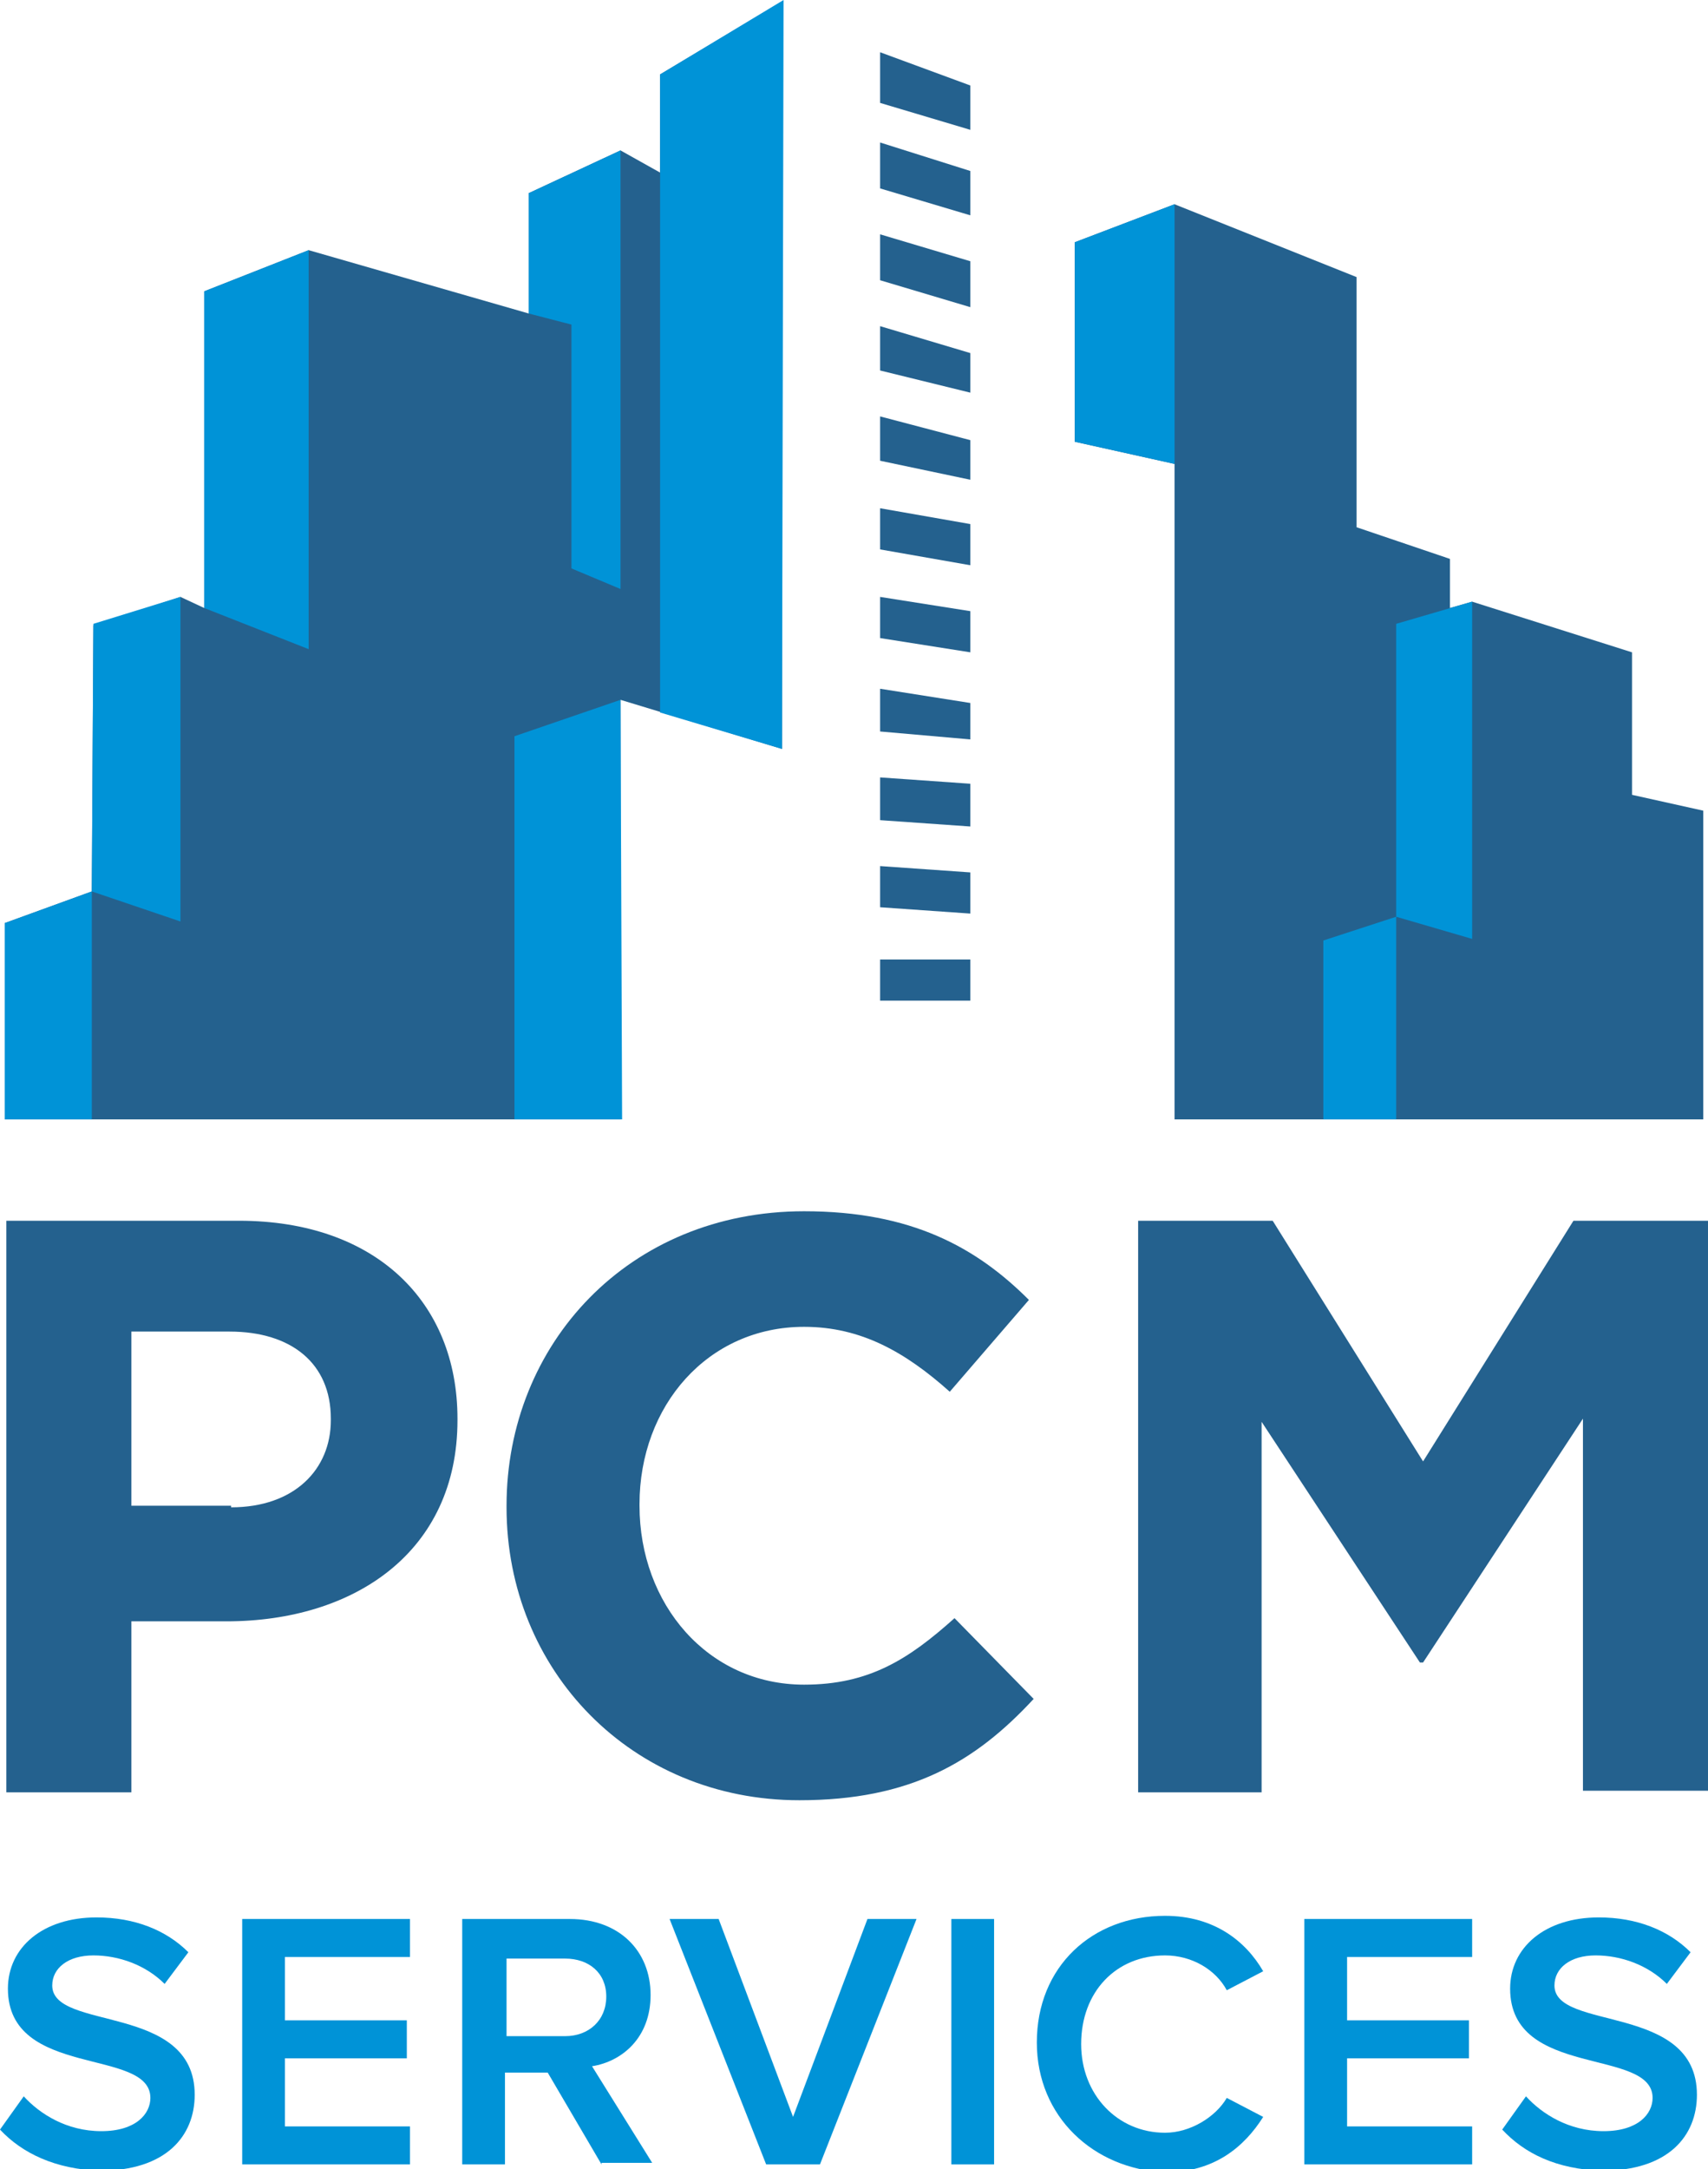 <!-- Generator: Adobe Illustrator 24.1.0, SVG Export Plug-In  -->
<svg version="1.1" xmlns="http://www.w3.org/2000/svg" xmlns:xlink="http://www.w3.org/1999/xlink" x="0px" y="0px" width="107.9px"
	 height="137px" viewBox="0 0 107.9 137" style="enable-background:new 0 0 107.9 137;" xml:space="preserve">
<style type="text/css">
	.st0{fill:#0093D7;}
	.st1{fill:#24618E;}
</style>
<defs>
</defs>
<g>
	<g>
		<path class="st0" d="M0,134.5l1.5-2.1c1,1.1,2.7,2.2,4.9,2.2c2.2,0,3.1-1.1,3.1-2.1c0-3.2-9-1.2-9-6.9c0-2.6,2.2-4.5,5.6-4.5
			c2.4,0,4.4,0.8,5.8,2.2l-1.5,2c-1.2-1.2-2.9-1.8-4.5-1.8c-1.6,0-2.6,0.8-2.6,1.9c0,2.9,9,1.1,9,6.9c0,2.6-1.8,4.8-6,4.8
			C3.5,137,1.4,136,0,134.5z"/>
		<path class="st0" d="M15.3,136.7v-15.5h10.6v2.4H18v4h7.7v2.4H18v4.3h7.9v2.4H15.3z"/>
		<path class="st0" d="M38,136.7l-3.4-5.8h-2.7v5.8h-2.7v-15.5H36c3.1,0,5.1,2,5.1,4.8c0,2.7-1.8,4.2-3.7,4.5l3.8,6.1H38z
			 M38.3,126.1c0-1.5-1.1-2.4-2.6-2.4h-3.7v4.9h3.7C37.2,128.6,38.3,127.6,38.3,126.1z"/>
		<path class="st0" d="M48.4,136.7l-6.1-15.5h3.1l4.7,12.5l4.7-12.5h3.1l-6.1,15.5H48.4z"/>
		<path class="st0" d="M60.1,136.7v-15.5h2.7v15.5H60.1z"/>
		<path class="st0" d="M65.5,129c0-4.8,3.5-8,8.1-8c3.1,0,5.1,1.6,6.2,3.5l-2.3,1.2c-0.7-1.3-2.2-2.2-3.9-2.2
			c-3.1,0-5.3,2.3-5.3,5.6c0,3.2,2.3,5.6,5.3,5.6c1.6,0,3.2-1,3.9-2.2l2.3,1.2c-1.2,1.9-3.1,3.5-6.2,3.5
			C69.1,137,65.5,133.7,65.5,129z"/>
		<path class="st0" d="M82.4,136.7v-15.5H93v2.4h-7.9v4h7.7v2.4h-7.7v4.3H93v2.4H82.4z"/>
		<path class="st0" d="M94.9,134.5l1.5-2.1c1,1.1,2.7,2.2,4.9,2.2c2.2,0,3.1-1.1,3.1-2.1c0-3.2-9-1.2-9-6.9c0-2.6,2.2-4.5,5.6-4.5
			c2.4,0,4.4,0.8,5.8,2.2l-1.5,2c-1.2-1.2-2.9-1.8-4.5-1.8c-1.6,0-2.6,0.8-2.6,1.9c0,2.9,9,1.1,9,6.9c0,2.6-1.8,4.8-6,4.8
			C98.3,137,96.3,136,94.9,134.5z"/>
	</g>
	<g>
		<path class="st1" d="M0.4,77.1h14.7c8.6,0,13.8,5.1,13.8,12.5v0.1c0,8.3-6.5,12.7-14.6,12.7h-6v10.8H0.4V77.1z M14.6,95.2
			c4,0,6.3-2.4,6.3-5.5v-0.1c0-3.5-2.5-5.5-6.4-5.5H8.3v11H14.6z"/>
		<path class="st1" d="M32,95.2v-0.1c0-10.2,7.7-18.6,18.8-18.6c6.8,0,10.9,2.3,14.2,5.6l-5,5.8c-2.8-2.5-5.6-4.1-9.2-4.1
			c-6.1,0-10.4,5-10.4,11.2v0.1c0,6.2,4.3,11.3,10.4,11.3c4.1,0,6.6-1.6,9.5-4.2l5,5.1c-3.7,4-7.8,6.4-14.8,6.4
			C39.9,113.7,32,105.5,32,95.2z"/>
		<path class="st1" d="M71.9,77.1h8.5l9.5,15.2l9.5-15.2h8.5v36H100V89.6l-10.1,15.4h-0.2l-10-15.2v23.4h-7.8V77.1z"/>
	</g>
	<g>
		<g>
			<polygon class="st1" points="0.3,70.7 0.3,58.3 5.8,56.3 5.9,39.5 11.4,37.7 12.9,38.4 12.9,18.4 19.5,15.8 33.4,19.8 33.4,12.2
				39.2,9.5 41.7,10.9 41.7,4.7 49.4,0.1 49.4,47.3 39.2,44.2 39.2,70.7 			"/>
		</g>
		<g>
			<polygon class="st1" points="55.6,3.3 61.3,5.4 61.3,8.2 55.6,6.5 			"/>
		</g>
		<g>
			<polygon class="st1" points="55.6,9 61.3,10.8 61.3,13.6 55.6,11.9 			"/>
		</g>
		<g>
			<polygon class="st1" points="55.6,14.8 61.3,16.5 61.3,19.4 55.6,17.7 			"/>
		</g>
		<g>
			<polygon class="st1" points="55.6,20.6 61.3,22.3 61.3,24.8 55.6,23.4 			"/>
		</g>
		<g>
			<polygon class="st1" points="55.6,26.3 61.3,27.8 61.3,30.3 55.6,29.1 			"/>
		</g>
		<g>
			<polygon class="st1" points="55.6,32.1 61.3,33.1 61.3,35.7 55.6,34.7 			"/>
		</g>
		<g>
			<polygon class="st1" points="55.6,37.7 61.3,38.6 61.3,41.2 55.6,40.3 			"/>
		</g>
		<g>
			<polygon class="st1" points="55.6,43.5 61.3,44.4 61.3,46.7 55.6,46.2 			"/>
		</g>
		<g>
			<polygon class="st1" points="55.6,49.1 61.3,49.5 61.3,52.2 55.6,51.8 			"/>
		</g>
		<g>
			<polygon class="st1" points="55.6,54.7 61.3,55.1 61.3,57.7 55.6,57.3 			"/>
		</g>
		<g>
			<rect x="55.6" y="60.6" class="st1" width="5.7" height="2.6"/>
		</g>
		<g>
			<polygon class="st1" points="74.2,12.9 67.9,15.3 67.9,27.9 74.2,29.3 74.2,70.7 107.6,70.7 107.6,51.2 103.1,50.2 103.1,41.2
				93,38 91.6,38.4 91.6,35.3 85.7,33.3 85.7,17.5 			"/>
		</g>
	</g>
	<g>
		<polygon class="st0" points="5.8,70.7 0.3,70.7 0.3,58.3 5.8,56.3 		"/>
	</g>
	<g>
		<polygon class="st0" points="11.4,58.2 5.8,56.3 5.9,39.4 11.4,37.7 		"/>
	</g>
	<g>
		<polygon class="st0" points="19.5,41 12.9,38.4 12.9,18.4 19.5,15.8 		"/>
	</g>
	<g>
		<polygon class="st0" points="39.3,70.7 32.5,70.7 32.5,46.5 39.2,44.2 		"/>
	</g>
	<g>
		<polygon class="st0" points="74.2,29.3 67.9,27.9 67.9,15.3 74.2,12.9 		"/>
	</g>
	<g>
		<polygon class="st0" points="93,59.3 88.2,57.9 88.2,39.4 93,38 		"/>
	</g>
	<g>
		<polygon class="st0" points="88.2,70.7 83.6,70.7 83.6,59.4 88.2,57.9 		"/>
	</g>
	<g>
		<polygon class="st0" points="49.4,47.3 41.7,45 41.7,4.7 49.5,0 		"/>
	</g>
	<g>
		<polygon class="st0" points="39.2,37.2 36.1,35.9 36.1,20.5 33.4,19.8 33.4,12.2 39.2,9.5 		"/>
	</g>
</g>
</svg>
